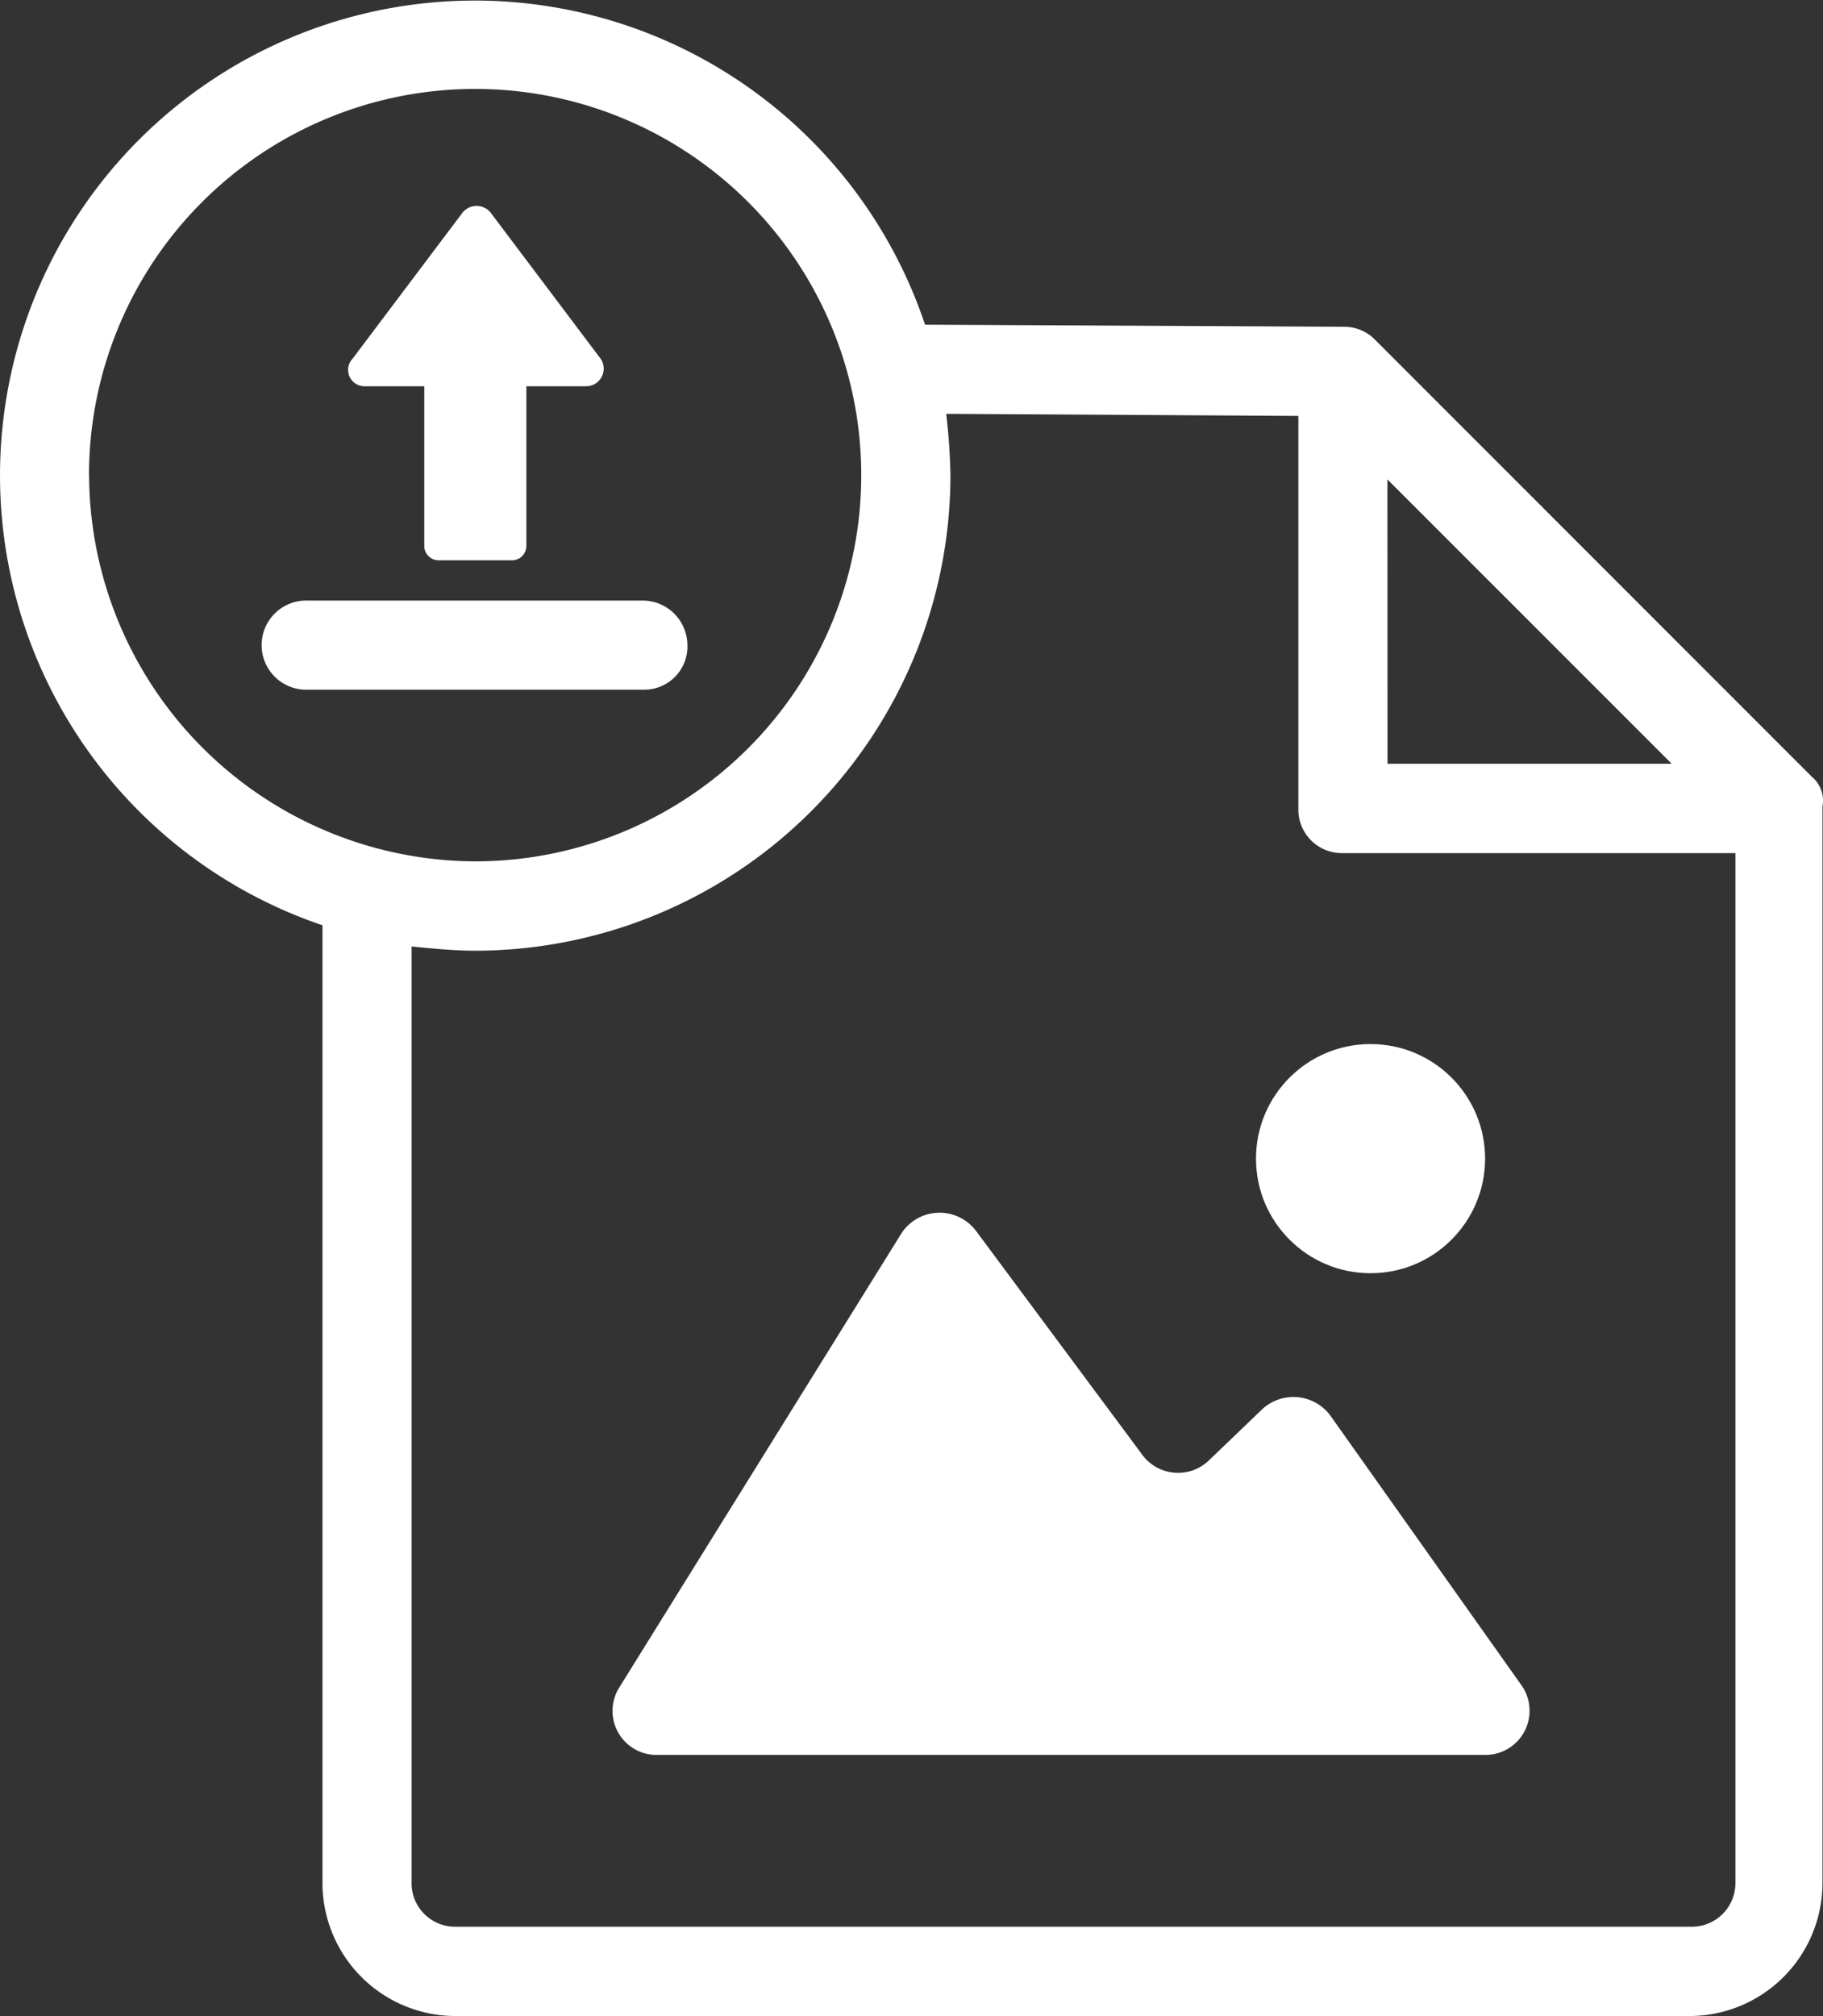 <svg xmlns="http://www.w3.org/2000/svg" width="38.035" height="42.052" viewBox="0 0 38.035 42.052"><rect x="0" y="0" width="38.035" height="42.052" fill="#333333" stroke="none"/><defs><style>.a{fill:#fff;}</style></defs><g transform="translate(-3.099 -2.5)"><g transform="translate(3.099 2.5)"><path class="a" d="M49.424,63.744l-1.107,1.062a.928.928,0,0,1-1.416-.133l-3.453-4.648a.952.952,0,0,0-1.549.044l-5.887,9.473a.919.919,0,0,0,.8,1.416H54.072a.921.921,0,0,0,.752-1.461L50.84,63.876A.959.959,0,0,0,49.424,63.744Z" transform="translate(-23.086 -34.352)"/><circle class="a" cx="2.39" cy="2.39" r="2.39" transform="translate(26.205 21.778)"/><path class="a" d="M44.8,18.7,35.684,9.582a.9.9,0,0,0-.664-.266L26.3,9.273A9.906,9.906,0,1,0,13.728,21.8V41.763a2.777,2.777,0,0,0,2.789,2.789H42.235a2.777,2.777,0,0,0,2.789-2.789V19.321A.651.651,0,0,0,44.8,18.7Zm-8.853-6.2,5.931,5.931H35.949Zm-27.09-.089a8.056,8.056,0,1,1,8.056,8.056A8.086,8.086,0,0,1,8.859,12.415Zm34.35,29.348a.908.908,0,0,1-.93.93H16.517a.908.908,0,0,1-.93-.93V22.242c.443.044.885.089,1.328.089a9.927,9.927,0,0,0,9.915-9.915,12.505,12.505,0,0,0-.089-1.284l7.348.044v8.189a.908.908,0,0,0,.93.93h8.189V41.763Z" transform="translate(-7 -2.5)"/><path class="a" d="M23.741,15.963H24.98v3.32a.3.3,0,0,0,.31.31H26.8a.3.3,0,0,0,.31-.31v-3.32h1.239a.367.367,0,0,0,.31-.575l-2.3-3.054a.378.378,0,0,0-.575,0l-2.3,3.054A.341.341,0,0,0,23.741,15.963Z" transform="translate(-16.128 -7.906)"/><path class="a" d="M28.253,31.73a.935.935,0,0,0-.93-.93H20.33a.93.93,0,1,0,0,1.859h7.038A.9.9,0,0,0,28.253,31.73Z" transform="translate(-13.911 -18.273)"/></g></g></svg>